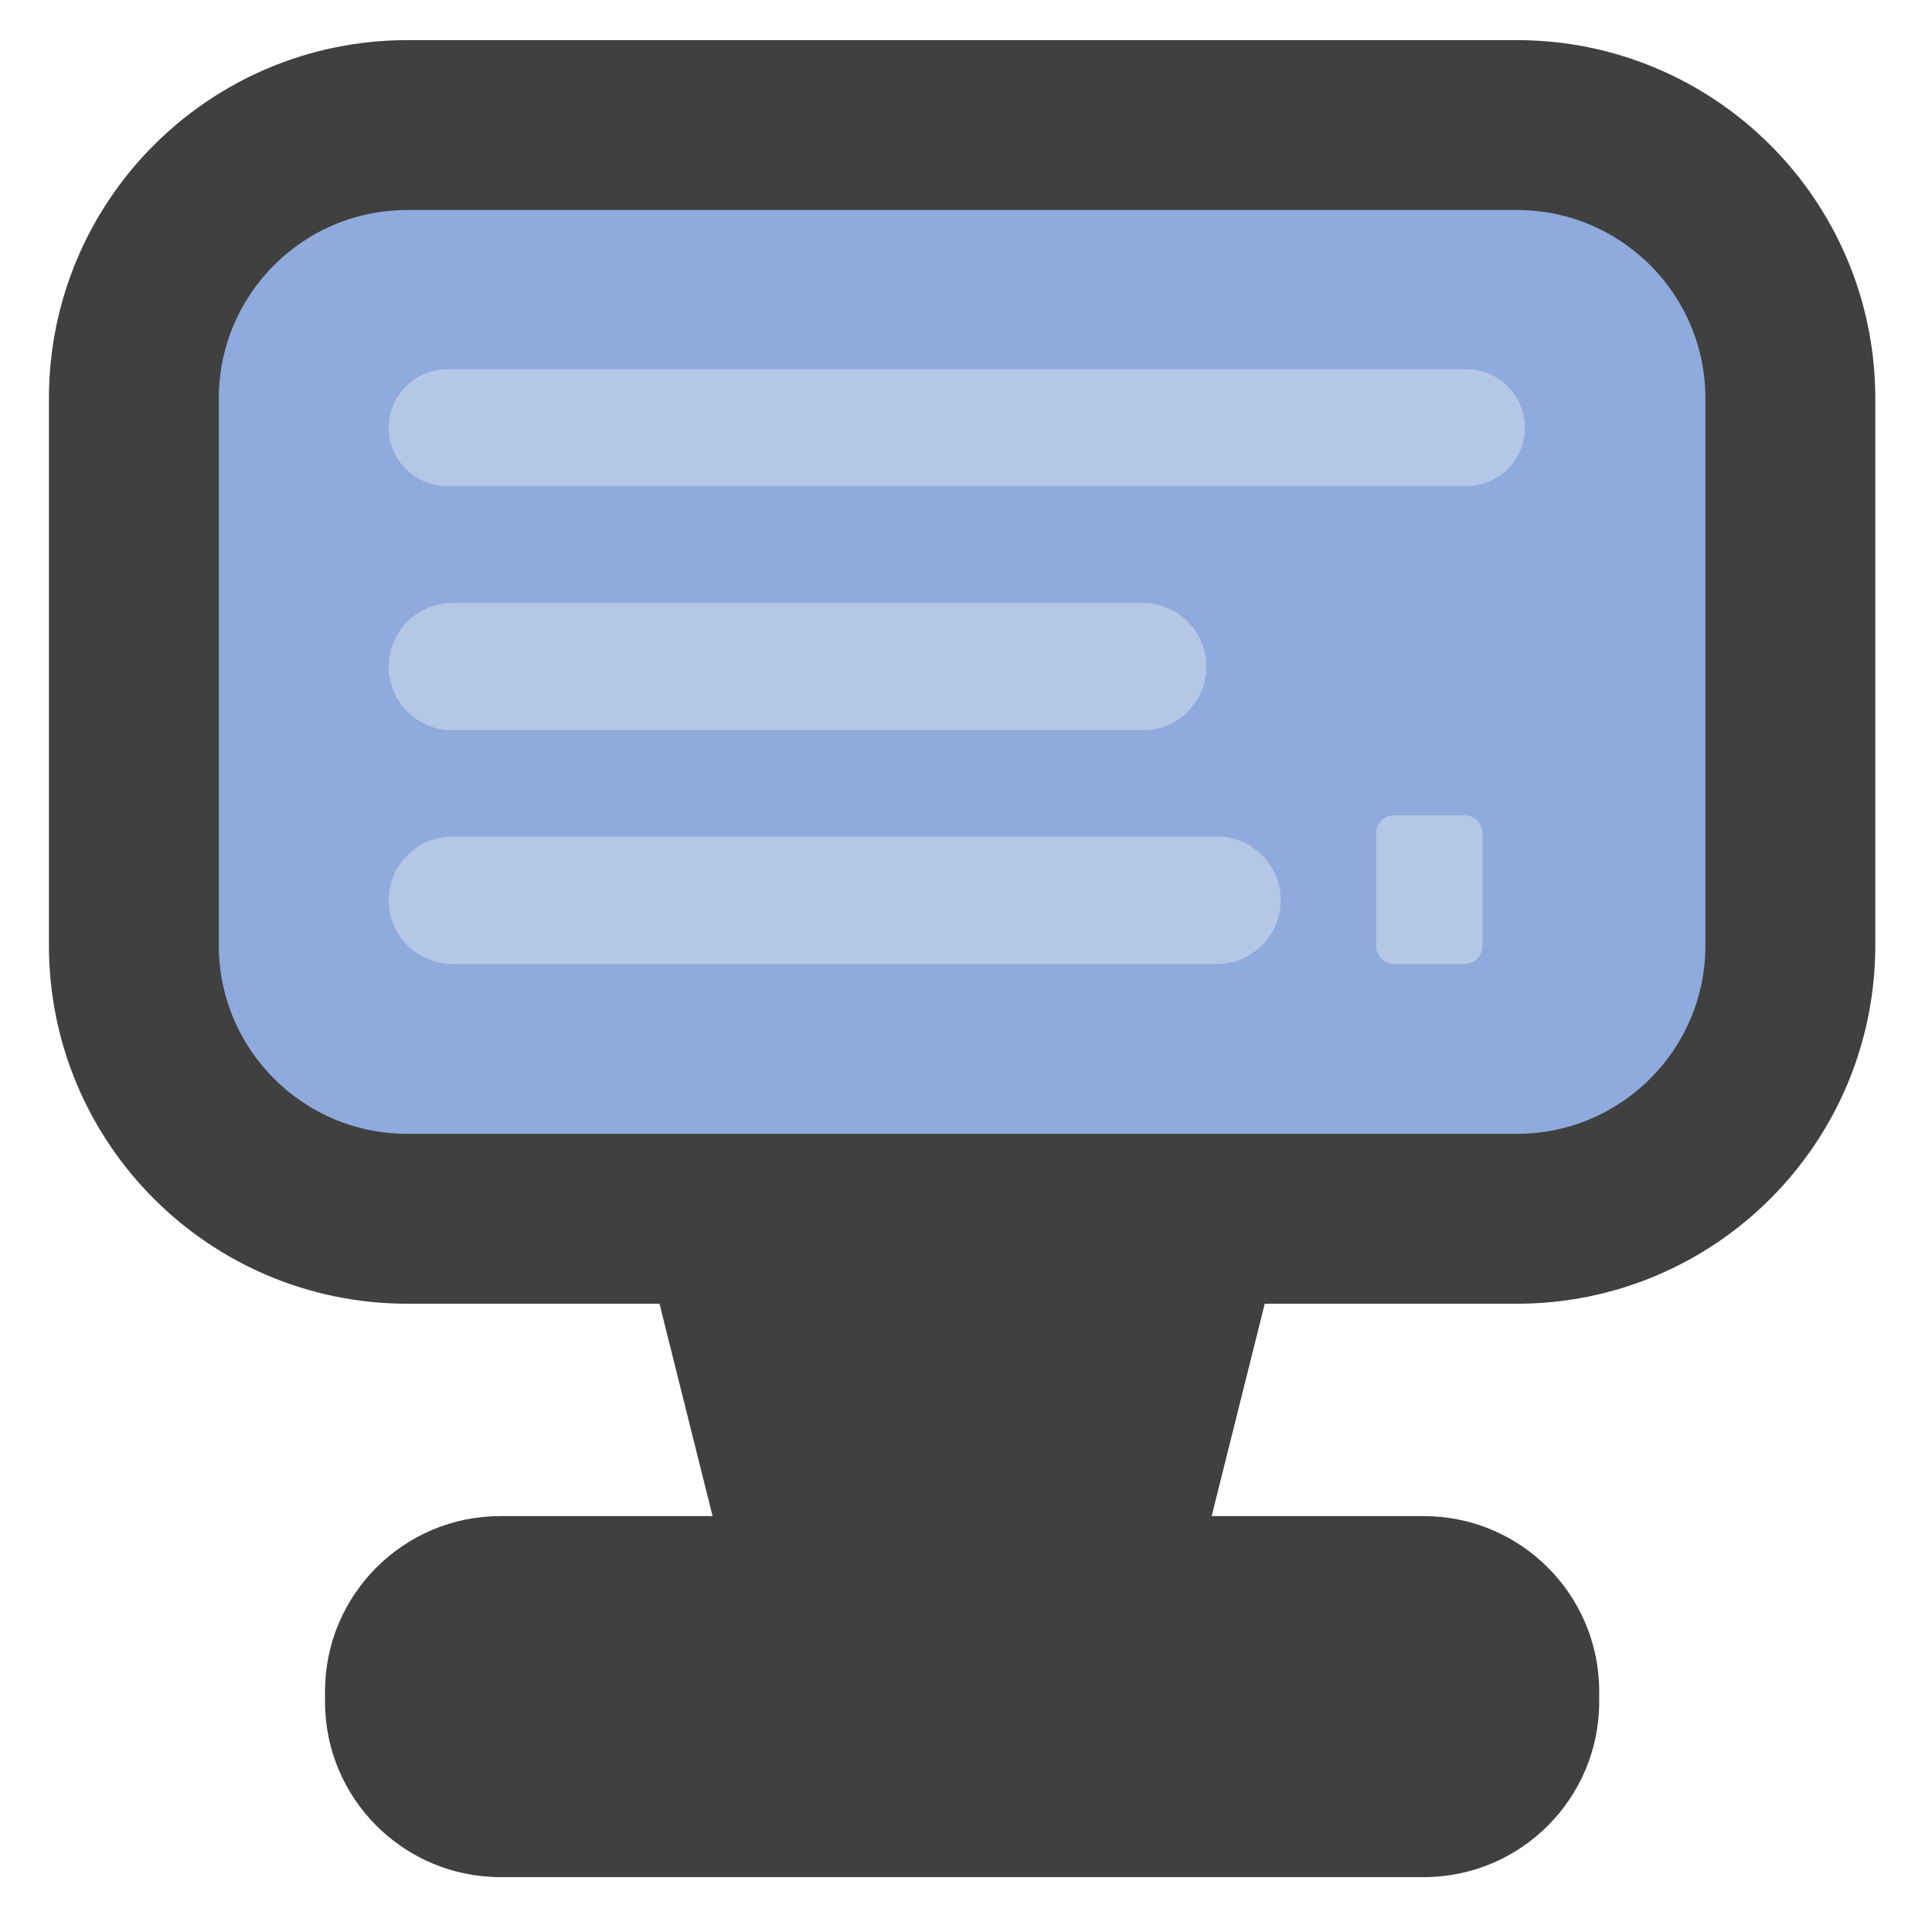 <?xml version="1.0" encoding="UTF-8" standalone="no"?>
<svg
   name="pixel-svg-outer"
   width="256"
   height="256"
   viewBox="0 0 256 256"
   version="1.1"
   id="svg57"
   xmlns="http://www.w3.org/2000/svg"
   xmlns:svg="http://www.w3.org/2000/svg">
  <defs
     id="defs61">
    <clipPath
       id="clip0">
      <rect
         x="550"
         y="509"
         width="184"
         height="182"
         id="rect114" />
    </clipPath>
  </defs>
  <g
     transform="matrix(1.407,0,0,1.407,-774.402,-723.509)"
     id="g528">
    <path
       d="M 563,551.75 C 563,537.529 574.529,526 588.75,526 h 104.5 c 14.221,0 25.75,11.529 25.75,25.75 v 51.5 C 719,617.471 707.471,629 693.25,629 H 588.75 C 574.529,629 563,617.471 563,603.25 Z"
       stroke="#404040"
       stroke-width="16"
       stroke-miterlimit="8"
       fill="#8faadc"
       fill-rule="evenodd"
       id="path514" />
    <path
       d="M 581,673.528 C 581,664.4 588.4,657 597.528,657 h 86.944 C 693.6,657 701,664.4 701,673.528 v 0.944 C 701,683.6 693.6,691 684.472,691 H 597.528 C 588.4,691 581,683.6 581,674.472 Z"
       fill="#404040"
       fill-rule="evenodd"
       id="path516" />
    <path
       d="m 671,631 -8.5,34 h -43 L 611,631 Z"
       fill="#404040"
       fill-rule="evenodd"
       id="path518" />
    <path
       d="m 587,554.5 c 0,-3.038 2.462,-5.5 5.5,-5.5 h 96 c 3.038,0 5.5,2.462 5.5,5.5 v 0 c 0,3.038 -2.462,5.5 -5.5,5.5 h -96 c -3.038,0 -5.5,-2.462 -5.5,-5.5 z"
       fill="#b4c7e7"
       fill-rule="evenodd"
       id="path520" />
    <path
       d="m 587,577 c 0,-3.314 2.686,-6 6,-6 h 65 c 3.314,0 6,2.686 6,6 v 0 c 0,3.314 -2.686,6 -6,6 h -65 c -3.314,0 -6,-2.686 -6,-6 z"
       fill="#b4c7e7"
       fill-rule="evenodd"
       id="path522" />
    <path
       d="m 587,599 c 0,-3.314 2.686,-6 6,-6 h 72 c 3.314,0 6,2.686 6,6 v 0 c 0,3.314 -2.686,6 -6,6 h -72 c -3.314,0 -6,-2.686 -6,-6 z"
       fill="#b4c7e7"
       fill-rule="evenodd"
       id="path524" />
    <path
       d="m 680,592.667 c 0,-0.921 0.746,-1.667 1.667,-1.667 h 6.666 c 0.921,0 1.667,0.746 1.667,1.667 v 10.666 c 0,0.921 -0.746,1.667 -1.667,1.667 h -6.666 C 680.746,605 680,604.254 680,603.333 Z"
       fill="#b4c7e7"
       fill-rule="evenodd"
       id="path526" />
  </g>
</svg>
